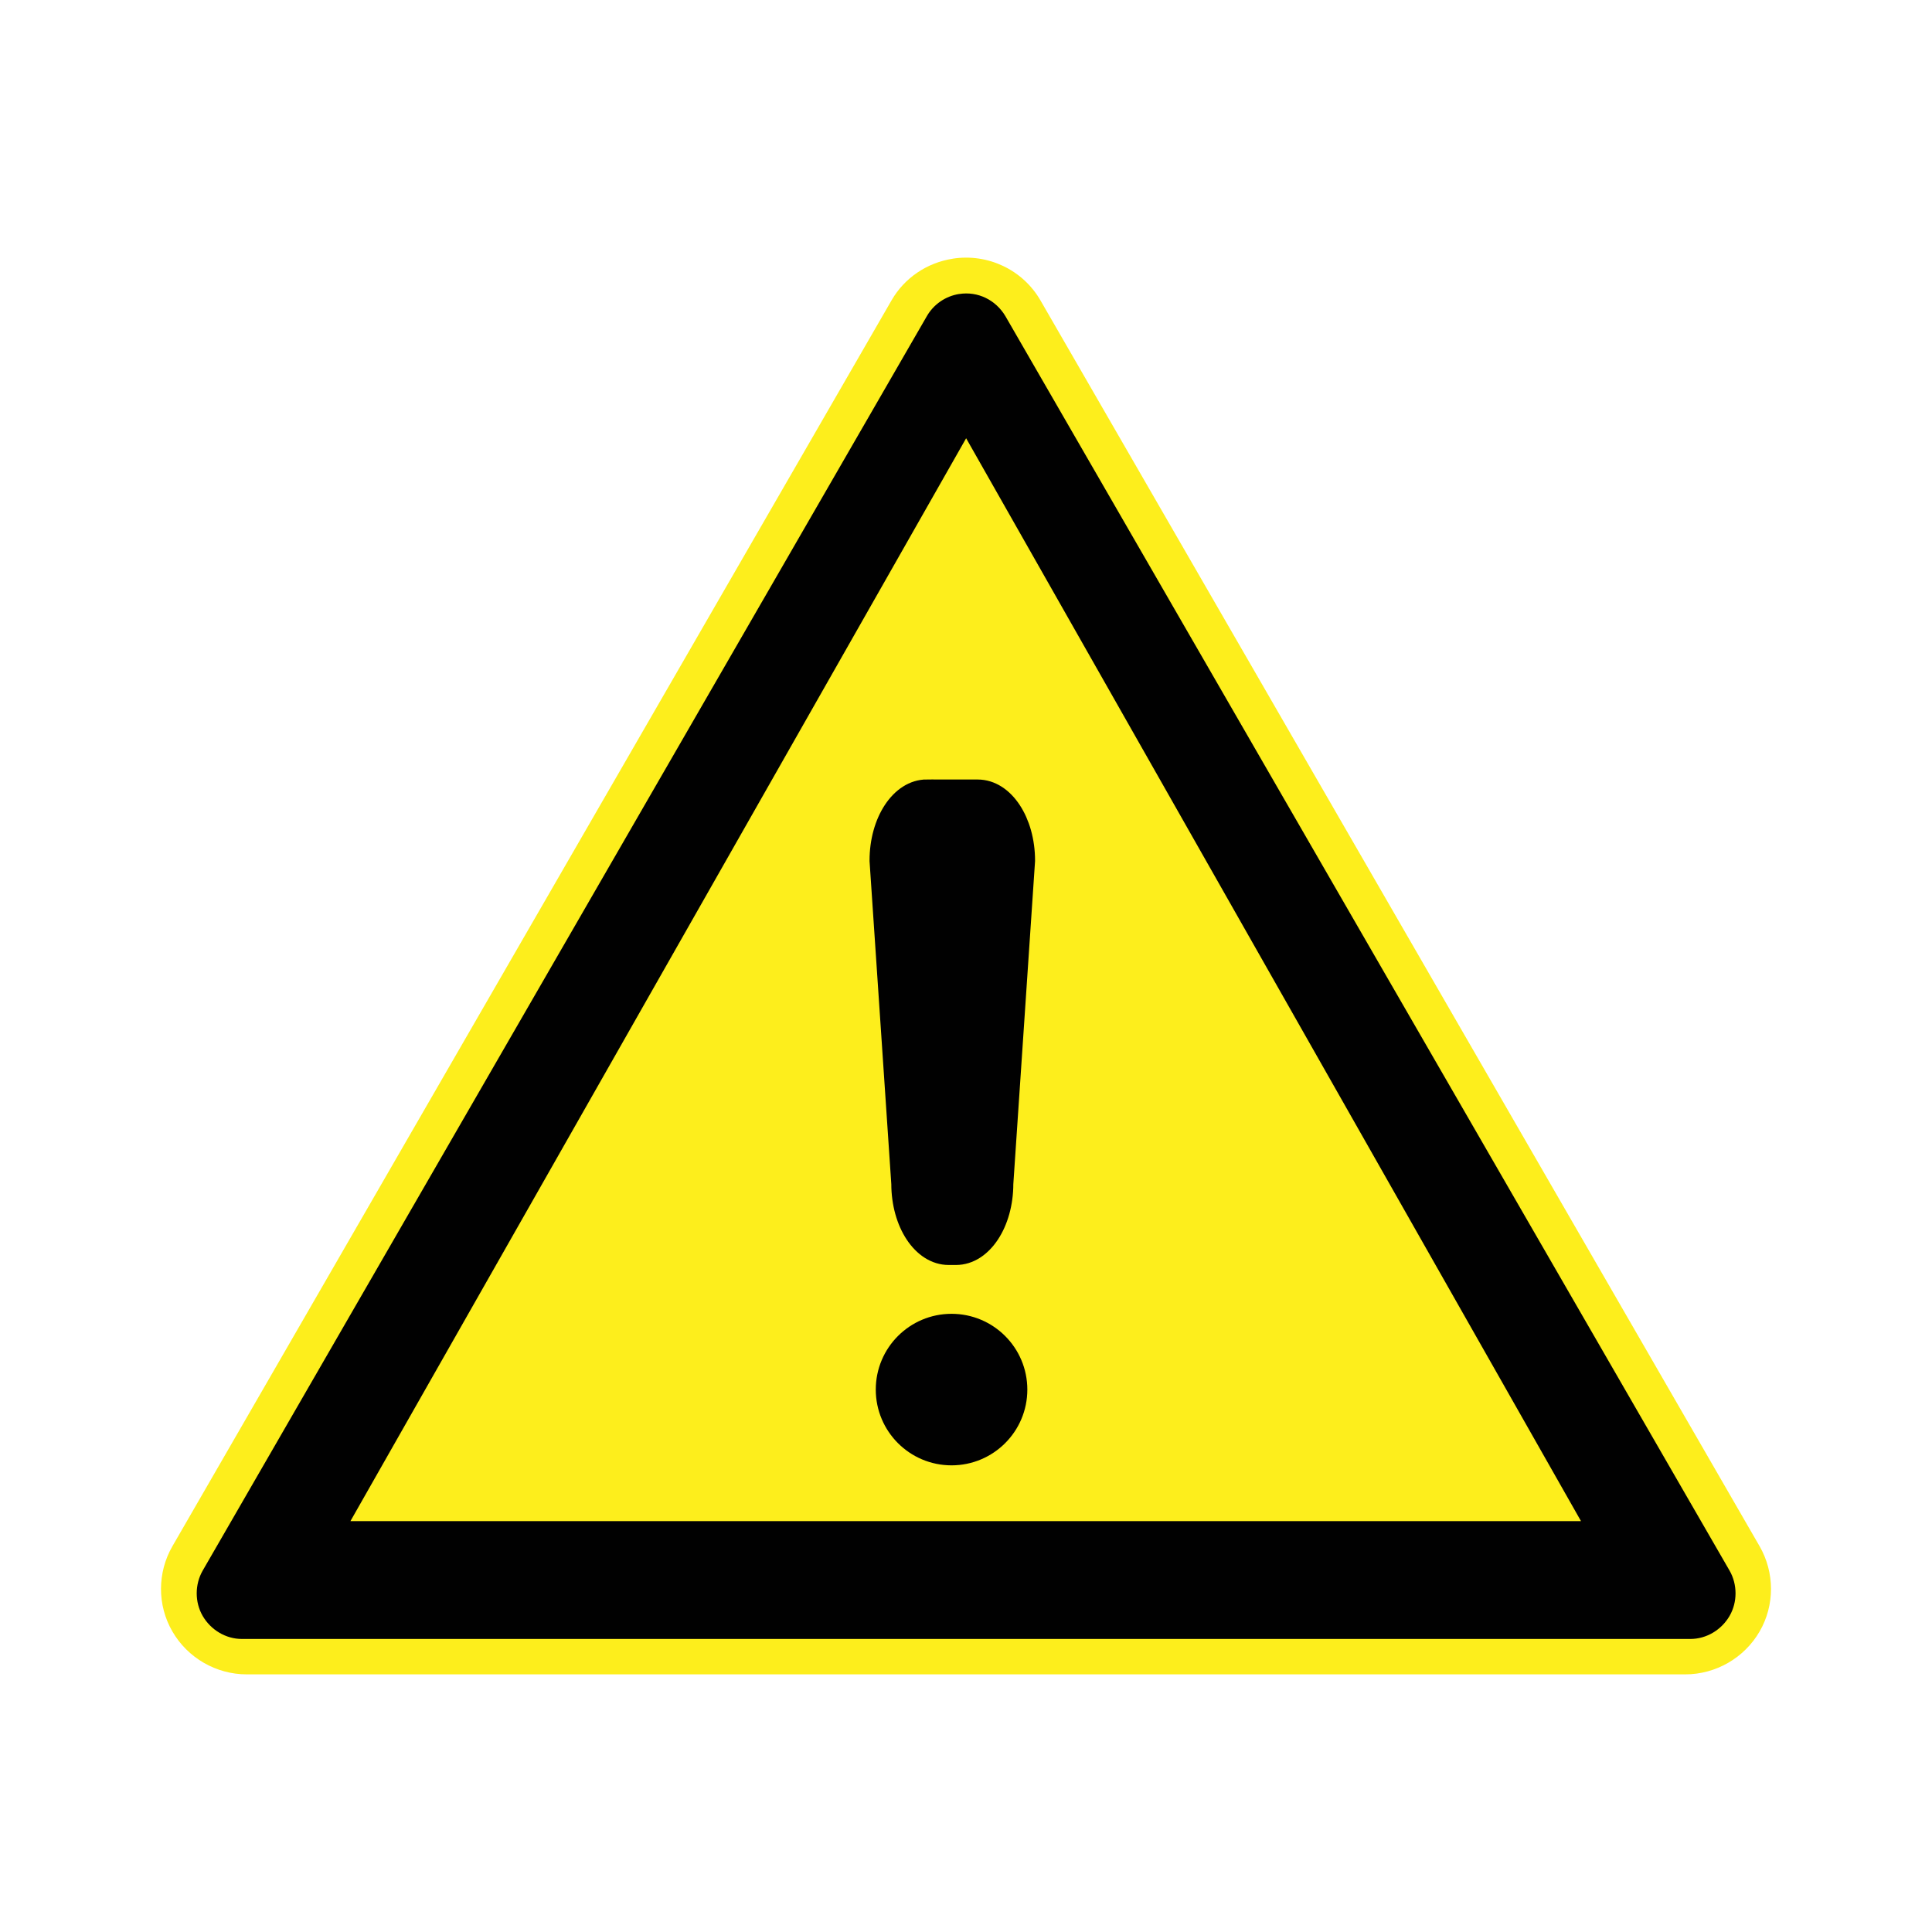 <svg:svg xmlns:dc="http://purl.org/dc/elements/1.1/" xmlns:ns1="http://sodipodi.sourceforge.net/DTD/sodipodi-0.dtd" xmlns:ns2="http://www.inkscape.org/namespaces/inkscape" xmlns:ns3="http://www.w3.org/1999/xlink" xmlns:ns5="http://creativecommons.org/ns#" xmlns:rdf="http://www.w3.org/1999/02/22-rdf-syntax-ns#" xmlns:svg="http://www.w3.org/2000/svg" height="141.397" id="Layer_1" style="enable-background:new 0 0 117.828 103.684" version="1.1" viewBox="-11.599 -18.636 141.397 141.397" width="141.397" x="0px" y="0px" ns1:docname="general warning.svg" ns1:version="0.32" ns2:output_extension="org.inkscape.output.svg.inkscape" ns2:version="0.45+devel" xml:space="preserve">
<ns1:namedview bordercolor="#666666" borderopacity="1.0" gridtolerance="10.0" guidetolerance="10.0" id="base" objecttolerance="10.0" pagecolor="#ffffff" showgrid="false" ns2:current-layer="Layer_1" ns2:cx="58.914001" ns2:cy="51.841499" ns2:pageopacity="0.0" ns2:pageshadow="2" ns2:window-height="649" ns2:window-width="640" ns2:window-x="0" ns2:window-y="0" ns2:zoom="4.2051253">
	</ns1:namedview>
<svg:g id="g7844" transform="translate(-55.894 -15.182)">
	<svg:g id="use7838" transform="translate(54.943 205.57)">
		<svg:g id="g3437_15_" transform="translate(-495.65 -311.93)">
			<svg:path d="m554.73 121.84c-1.88 0.291-3.533 1.402-4.479 3.048l-52.634 91.188c-1.101 1.914-1.118 4.303 0 6.229 1.118 1.933 3.198 3.144 5.448 3.142h105.27c2.25 0.002 4.33-1.209 5.449-3.142 1.117-1.93 1.1-4.315 0-6.229l-52.636-91.188c-1.3-2.25-3.86-3.45-6.42-3.05z" id="path3424_15_" style="fill:#FDEE1C" ns3:href="#path3422" />
			<svg:path d="m555.21 124.42c-1.018 0.158-1.885 0.771-2.375 1.625l-53 91.812c-0.58 1.011-0.582 2.308 0 3.312 0.592 1.02 1.685 1.688 2.875 1.688h106c1.189 0 2.283-0.668 2.875-1.688 0.582-1.006 0.58-2.303 0-3.312l-53-91.812c-0.7-1.18-2.01-1.84-3.39-1.62zm0.5 10.56l45 79.251h-90.06l45.06-79.25z" id="path3432_15_" style="fill:#010101" />
		</svg:g>
	</svg:g>
	<svg:g id="g1907" transform="matrix(.414 0 0 .414 310.56 217.85)">
		<svg:path d="m-463.54-288.9c0 6.294-5.101 11.393-11.4 11.393-6.289 0-11.393-5.099-11.393-11.393 0-6.296 5.104-11.395 11.393-11.395 6.3 0 11.4 5.1 11.4 11.4z" id="path3011" style="stroke:#010101;stroke-width:4;stroke-linecap:round;fill:#010101" />
		<svg:path d="m-479.3-394.85h8.991c4.566 0 8.236 5.556 8.236 12.458l-3.842 57.105c0 6.902-3.673 12.461-8.235 12.461h-1.301c-4.566 0-8.239-5.558-8.239-12.461l-3.846-57.105c-0.01-6.91 3.67-12.47 8.23-12.47z" id="rect3013" style="stroke:#010101;stroke-width:3.796;stroke-linecap:round;fill:#010101" />
	</svg:g>
</svg:g>
</svg:svg>